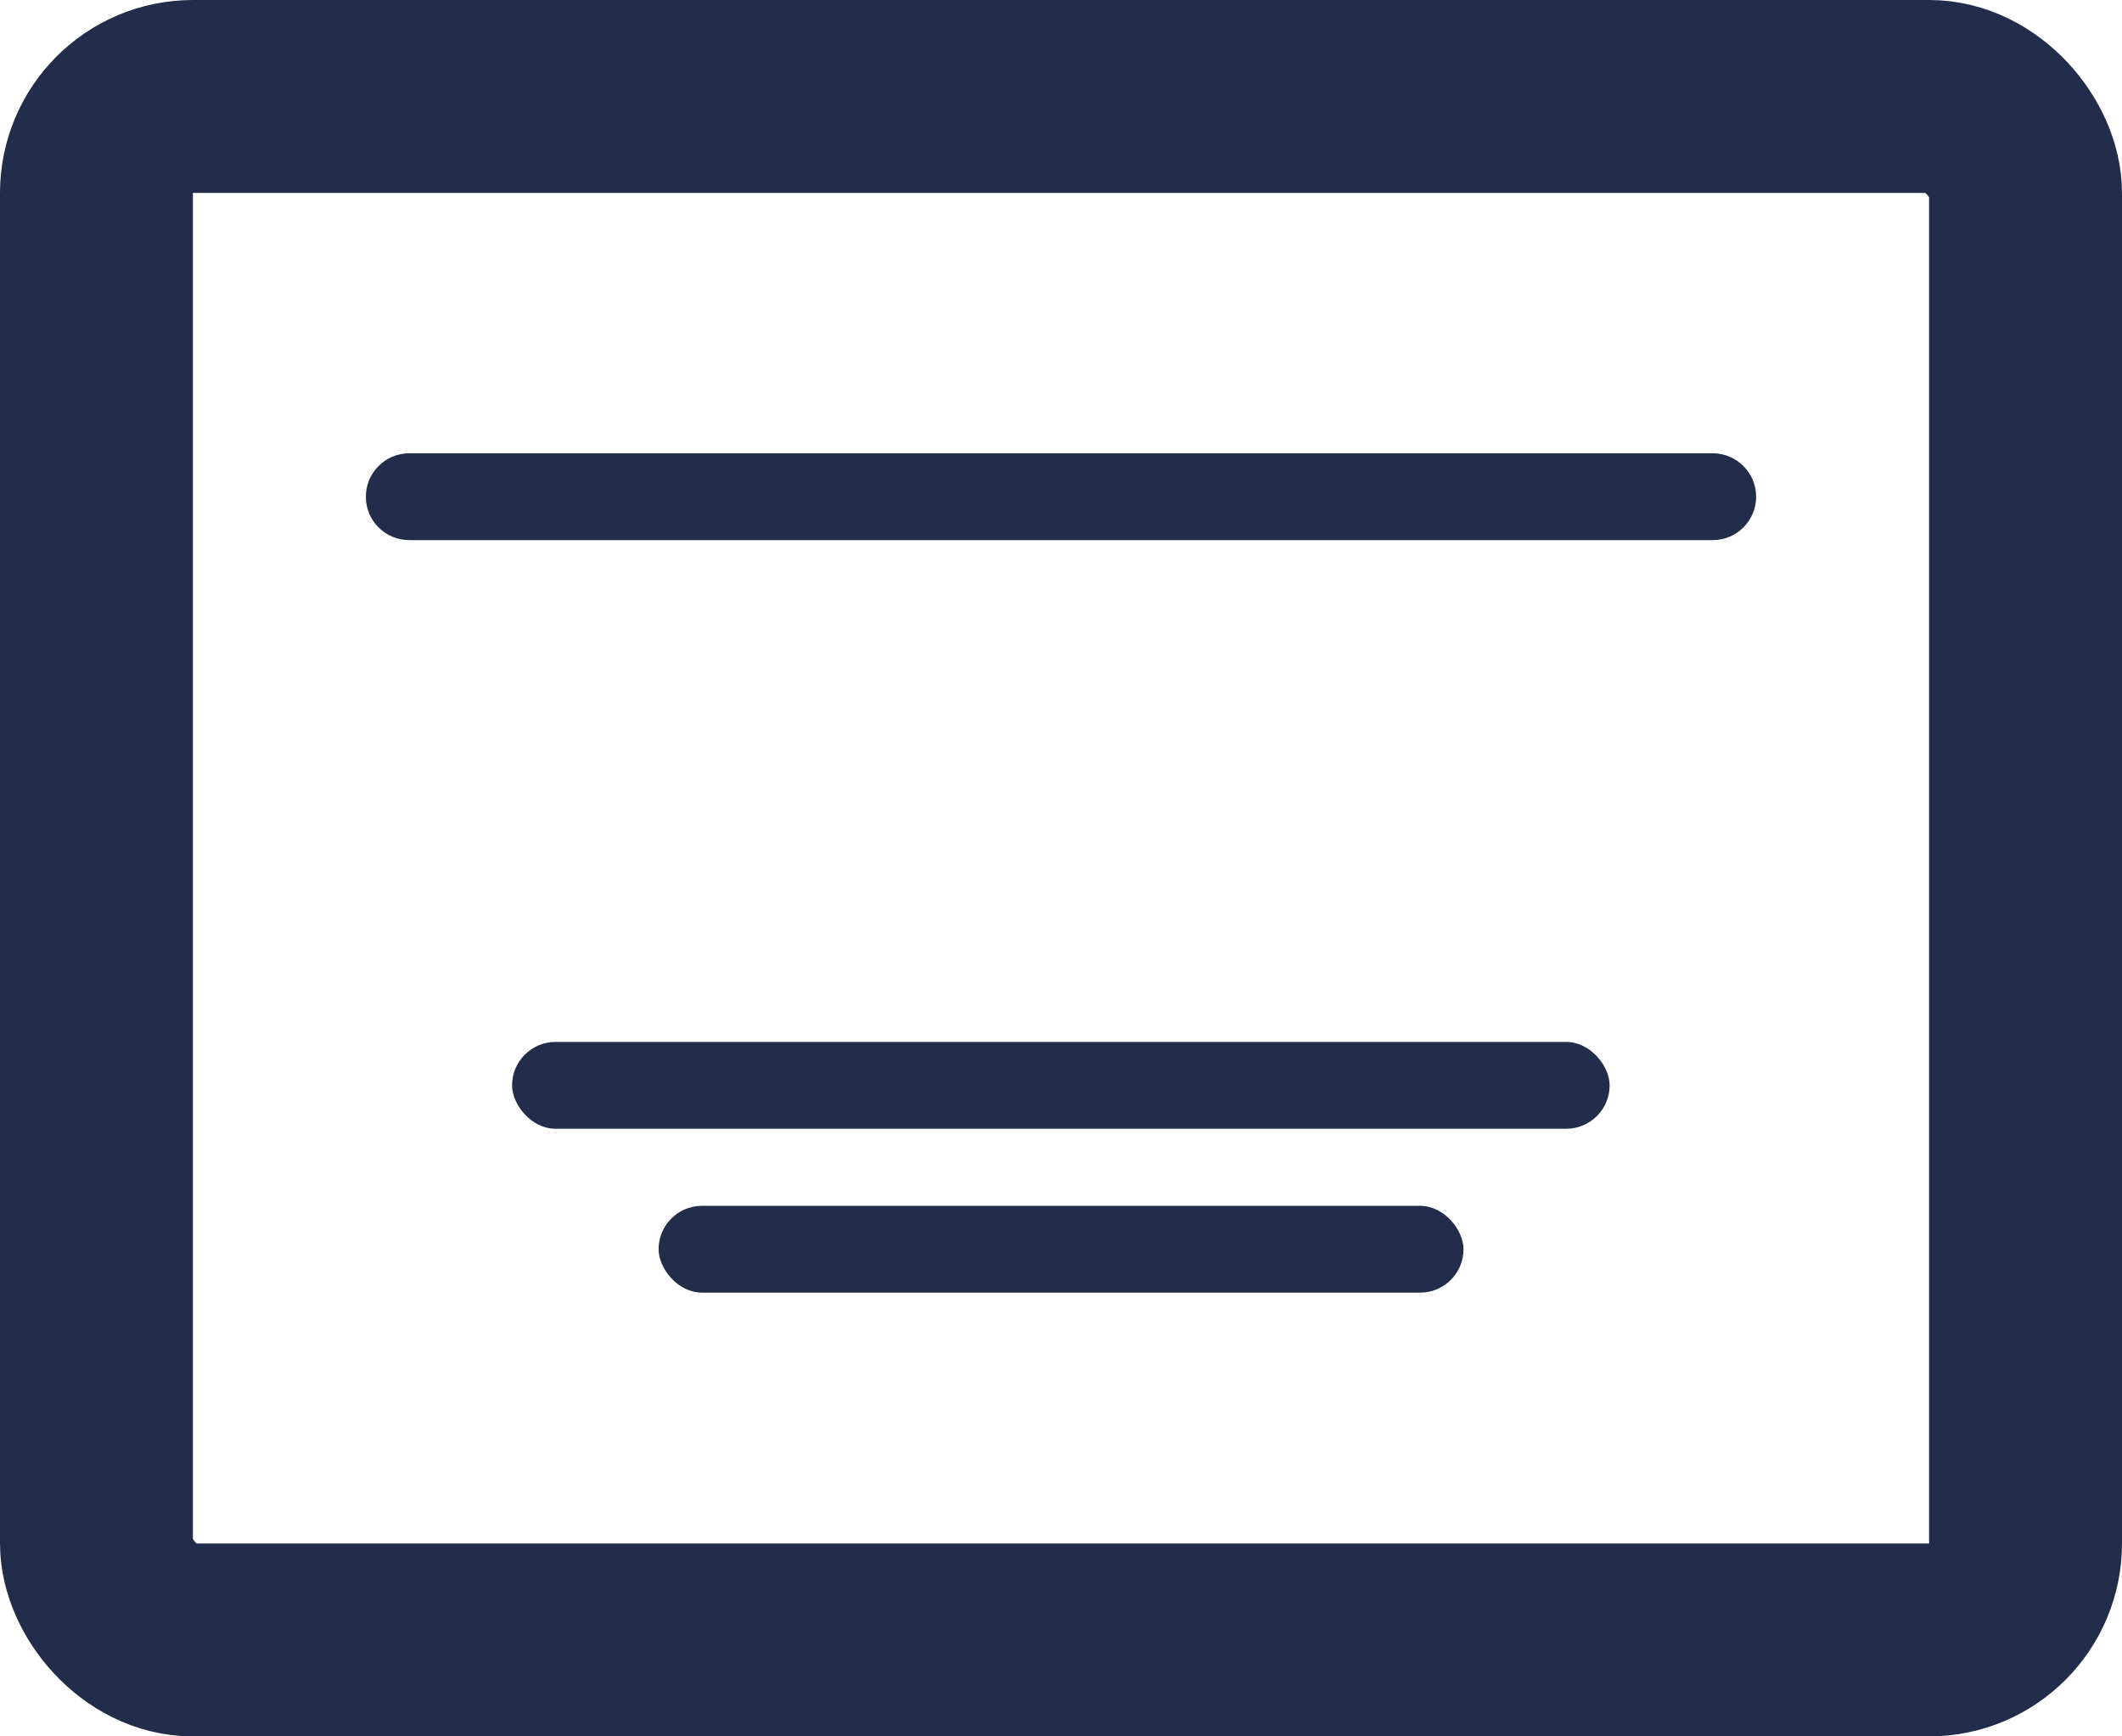 <svg width="22" height="18" viewBox="0 0 22 18" fill="none" xmlns="http://www.w3.org/2000/svg">
<rect x="1" y="1" width="20" height="16" rx="1" stroke="#222D4B" stroke-width="2" stroke-miterlimit="16"/>
<path d="M3.793 5.149C3.793 4.901 3.994 4.699 4.243 4.699H17.757C18.005 4.699 18.207 4.901 18.207 5.149V5.149C18.207 5.398 18.005 5.599 17.757 5.599H4.243C3.994 5.599 3.793 5.398 3.793 5.149V5.149Z" fill="#222D4B"/>
<rect x="5.309" y="10.801" width="11.379" height="0.9" rx="0.45" fill="#222D4B"/>
<rect x="6.828" y="12.5" width="8.345" height="0.9" rx="0.45" fill="#222D4B"/>
</svg>
